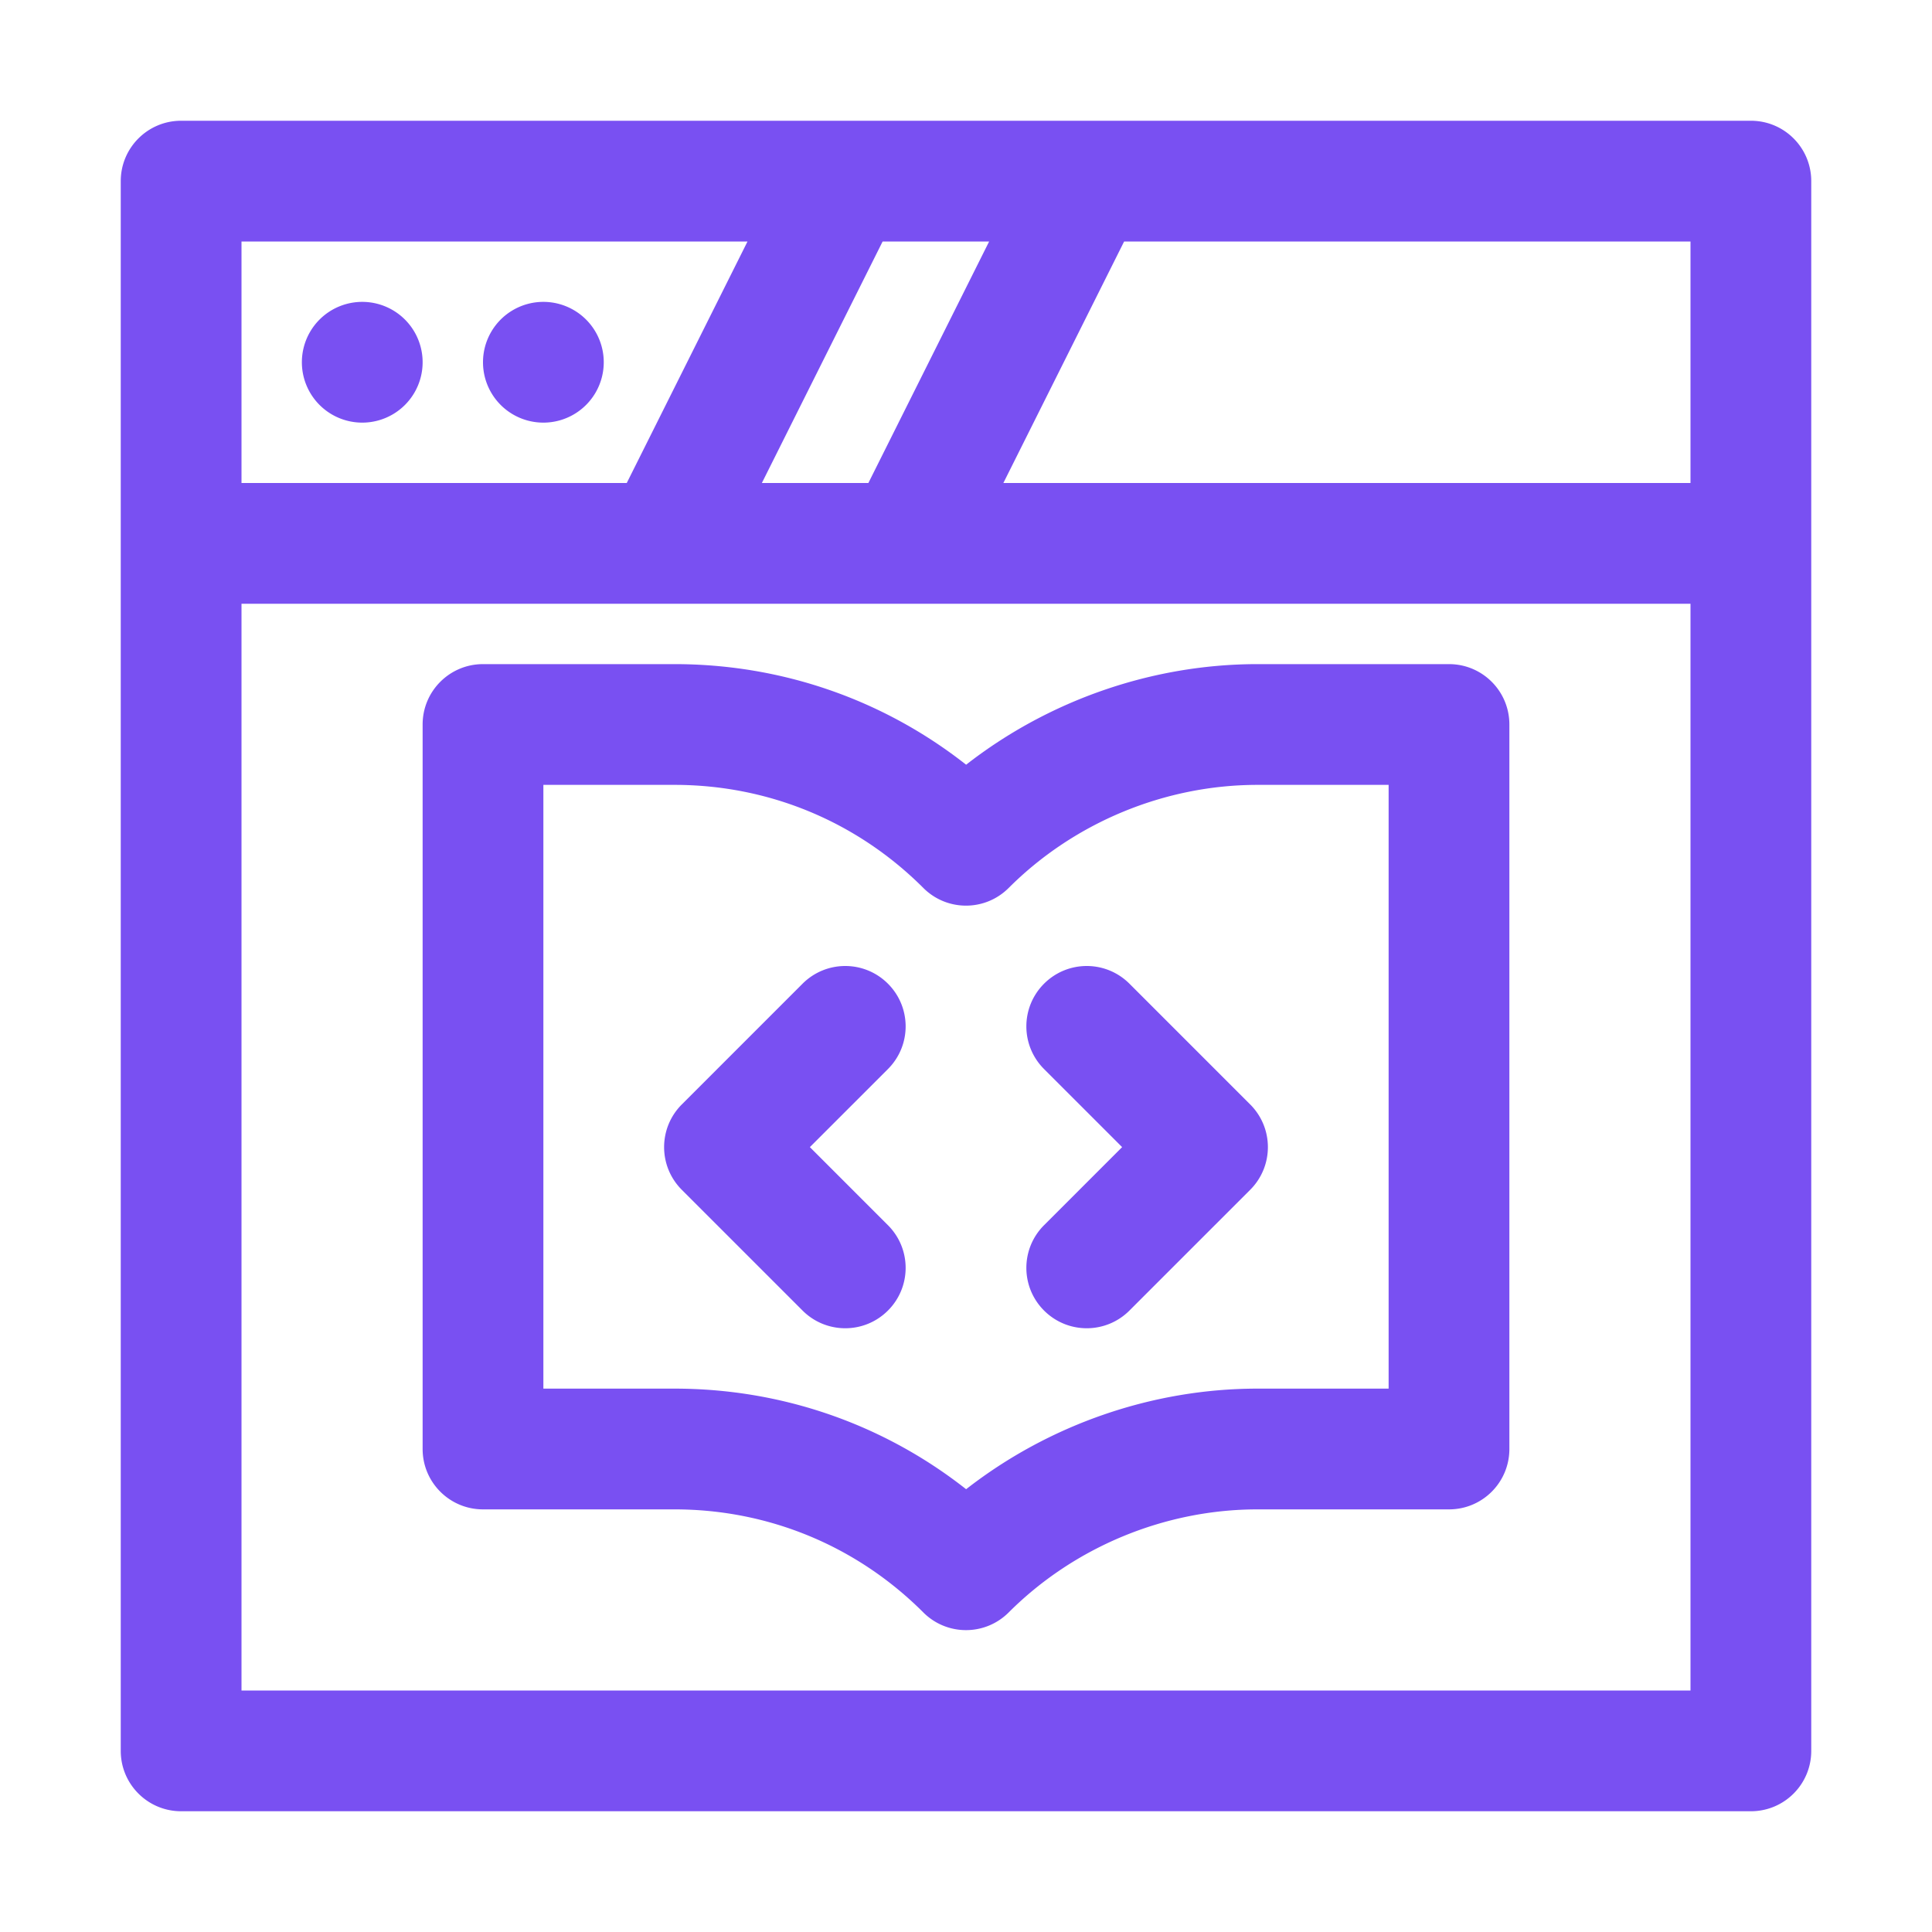 <svg fill="#7950F2" xmlns="http://www.w3.org/2000/svg"  viewBox="0 0 32 32" width="32px" height="32px"><path d="M 3 2 C 2.448 2 2 2.447 2 3 L 2 29 C 2 29.553 2.448 30 3 30 L 29 30 C 29.553 30 30 29.553 30 29 L 30 3 C 30 2.447 29.553 2 29 2 L 3 2 z M 4 4 L 12.381 4 L 10.381 8 L 4 8 L 4 4 z M 14.619 4 L 16.383 4 L 14.383 8 L 12.619 8 L 14.619 4 z M 18.619 4 L 28 4 L 28 8 L 16.619 8 L 18.619 4 z M 6 5 A 1 1 0 0 0 6 7 A 1 1 0 0 0 6 5 z M 9 5 A 1 1 0 0 0 9 7 A 1 1 0 0 0 9 5 z M 4 10 L 28 10 L 28 28 L 4 28 L 4 10 z M 8 11 C 7.448 11 7 11.447 7 12 L 7 24 C 7 24.553 7.448 25 8 25 L 11.172 25 C 12.729 25 14.192 25.606 15.293 26.707 C 15.488 26.902 15.744 27 16 27 C 16.256 27 16.512 26.902 16.707 26.707 C 17.792 25.622 19.294 25 20.828 25 L 24 25 C 24.553 25 25 24.553 25 24 L 25 12 C 25 11.447 24.553 11 24 11 L 20.828 11 C 19.084 11 17.37 11.599 16.002 12.666 C 14.629 11.586 12.945 11 11.172 11 L 8 11 z M 9 13 L 11.172 13 C 12.729 13 14.192 13.606 15.293 14.707 C 15.684 15.098 16.316 15.098 16.707 14.707 C 17.792 13.622 19.294 13 20.828 13 L 23 13 L 23 23 L 20.828 23 C 19.084 23 17.37 23.599 16.002 24.666 C 14.629 23.586 12.945 23 11.172 23 L 9 23 L 9 13 z M 14 16 C 13.744 16 13.488 16.098 13.293 16.293 L 11.293 18.293 C 10.902 18.684 10.902 19.316 11.293 19.707 L 13.293 21.707 C 13.488 21.902 13.744 22 14 22 C 14.256 22 14.512 21.902 14.707 21.707 C 15.098 21.316 15.098 20.684 14.707 20.293 L 13.414 19 L 14.707 17.707 C 15.098 17.316 15.098 16.684 14.707 16.293 C 14.512 16.098 14.256 16 14 16 z M 18 16 C 17.744 16 17.488 16.098 17.293 16.293 C 16.902 16.684 16.902 17.316 17.293 17.707 L 18.586 19 L 17.293 20.293 C 16.902 20.684 16.902 21.316 17.293 21.707 C 17.488 21.902 17.744 22 18 22 C 18.256 22 18.512 21.902 18.707 21.707 L 20.707 19.707 C 21.098 19.316 21.098 18.684 20.707 18.293 L 18.707 16.293 C 18.512 16.098 18.256 16 18 16 z"/></svg>